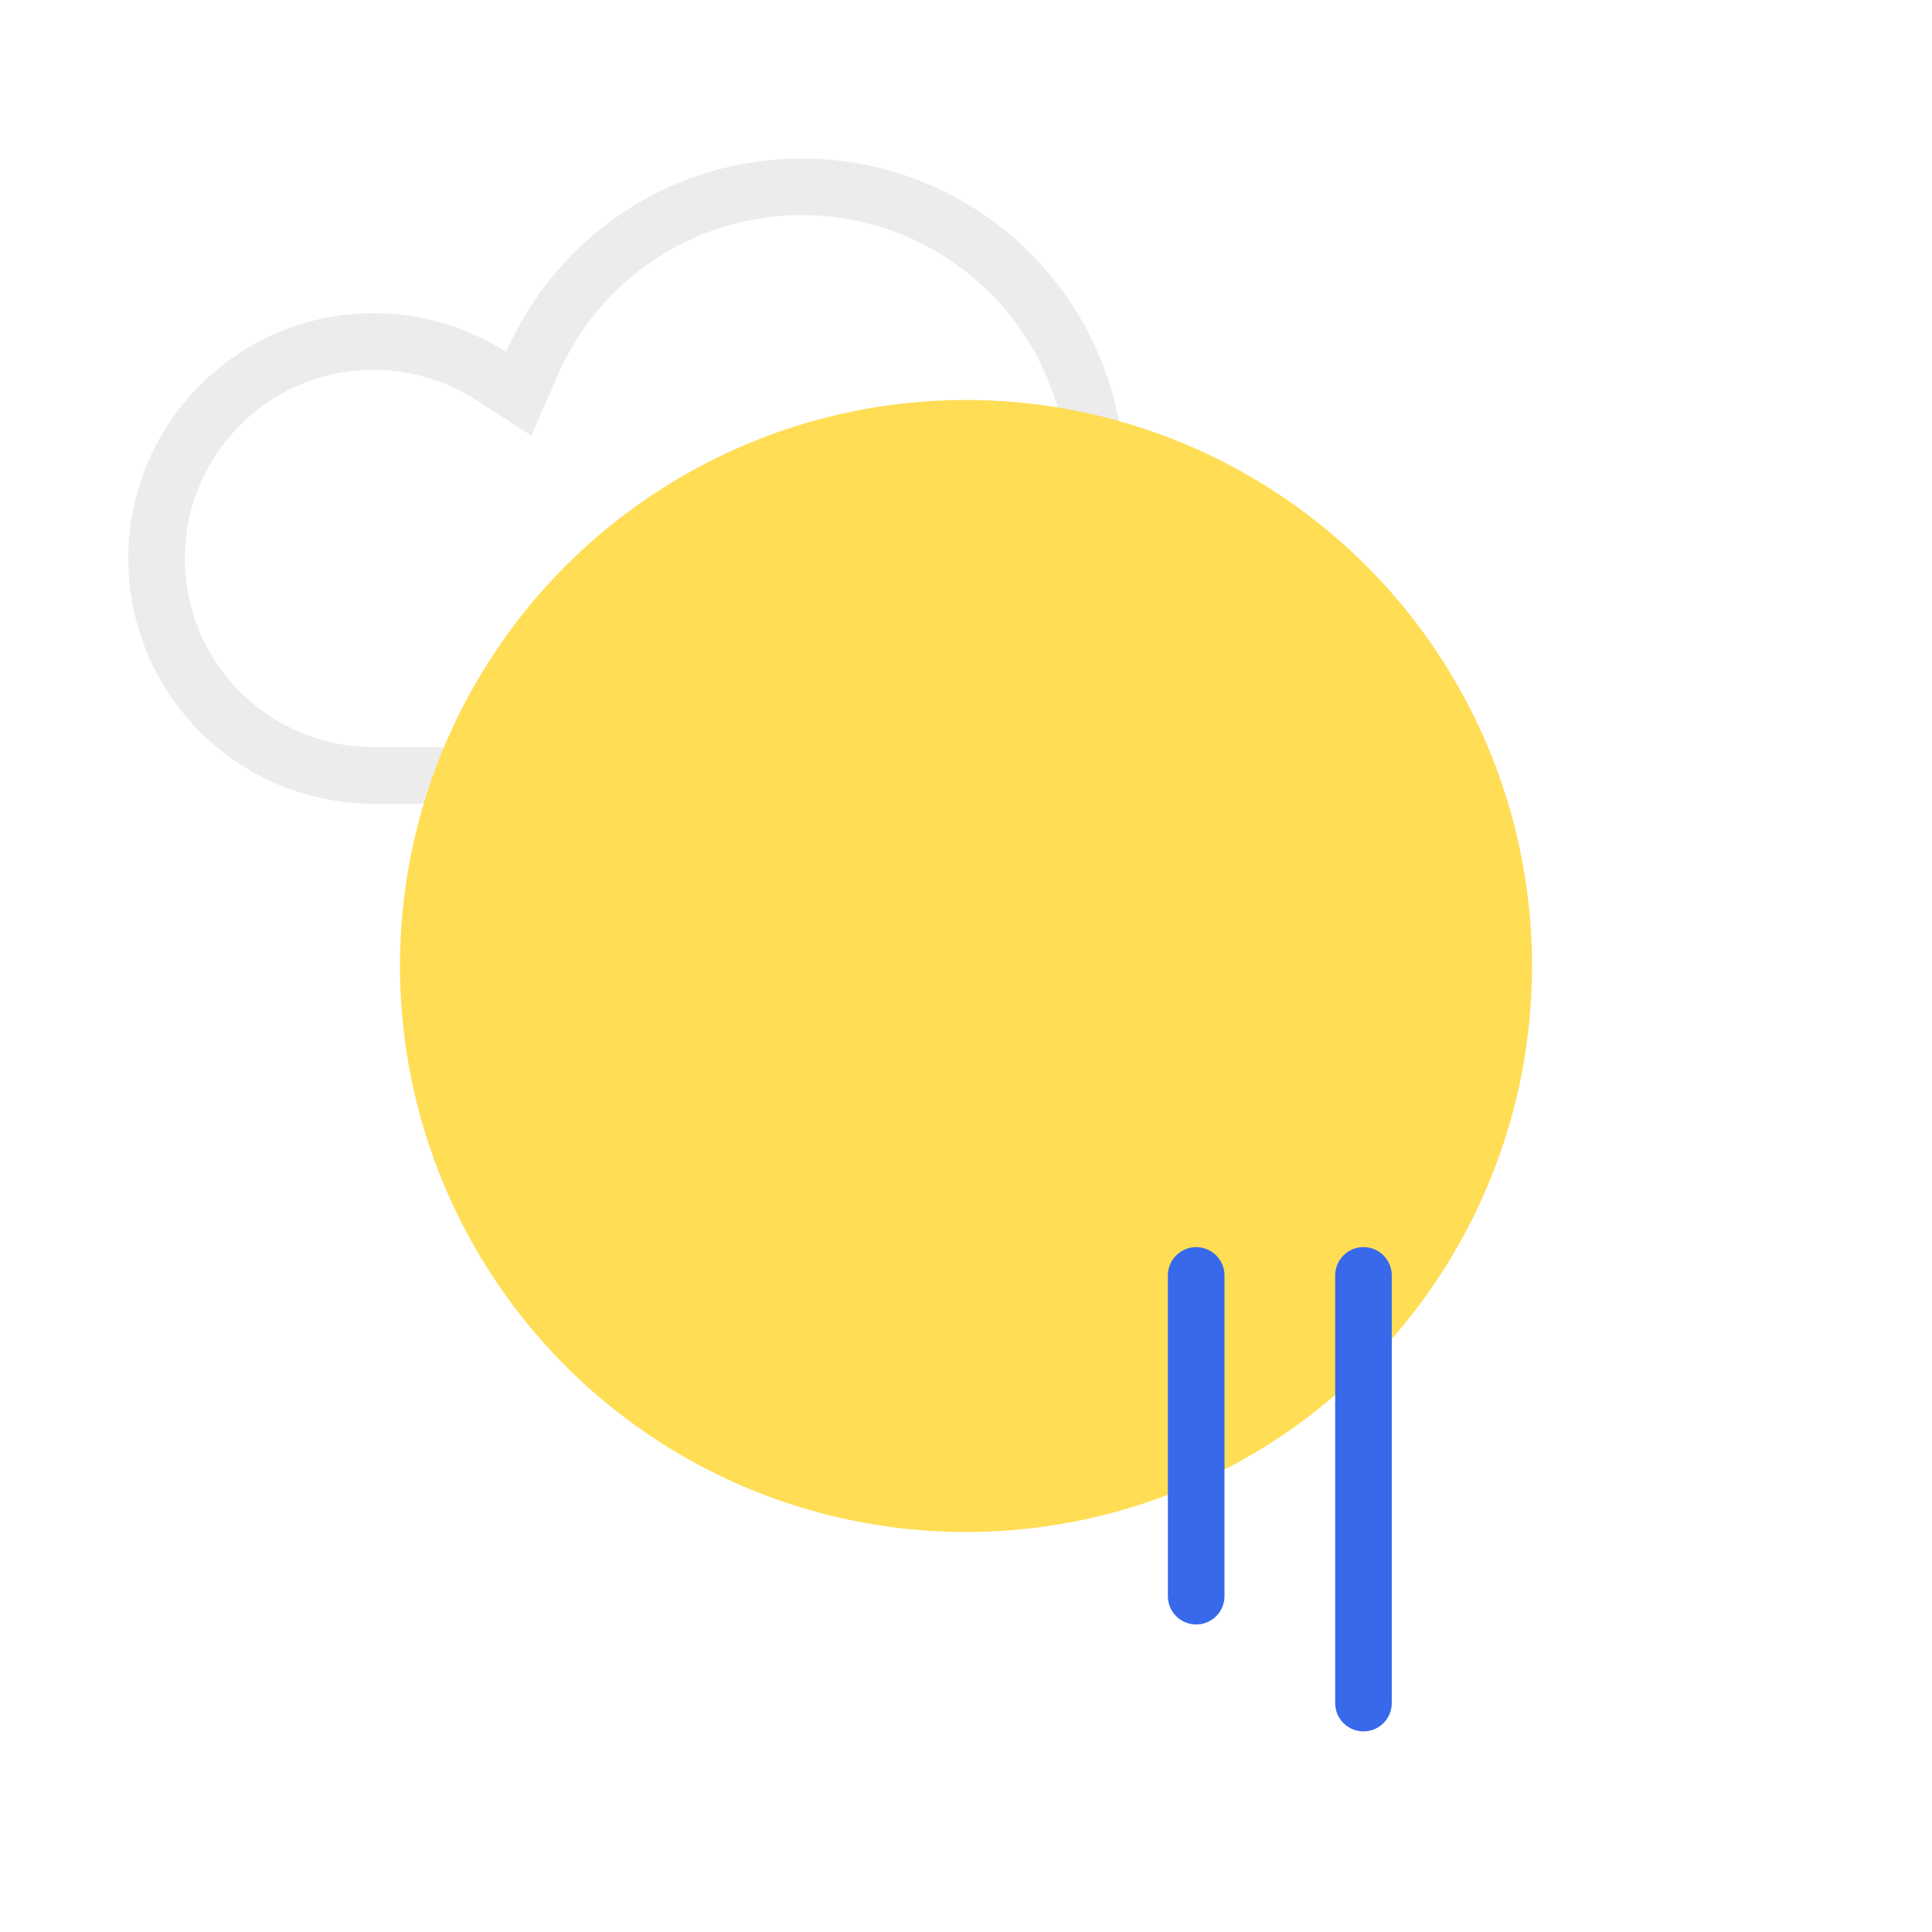 <svg width="512" height="512" viewBox="0 0 512 512" fill="none" xmlns="http://www.w3.org/2000/svg">
<g clip-path="url(#clip0_11_87)">
<path d="M140.99 96.297L137.464 104.364L130.06 99.601C121.106 93.842 110.455 90.5 99 90.5C67.244 90.5 41.5 116.244 41.5 148C41.5 179.756 67.244 205.5 99 205.5H212.5C255.578 205.5 290.5 170.578 290.5 127.5C290.5 84.422 255.578 49.5 212.5 49.5C180.529 49.5 153.034 68.736 140.99 96.297Z" stroke="#ECECEC" stroke-width="15"/>
<g filter="url(#filter0_i_11_87)">
<circle cx="256" cy="256" r="150" fill="#FFDD55"/>
</g>
<g clip-path="url(#clip1_11_87)">
<path d="M361.333 451.333V338M317 423V338" stroke="#3769EA" stroke-width="15" stroke-linecap="round"/>
</g>
</g>
<defs>
<filter id="filter0_i_11_87" x="106" y="106" width="300" height="300" filterUnits="userSpaceOnUse" color-interpolation-filters="sRGB">
<feFlood flood-opacity="0" result="BackgroundImageFix"/>
<feBlend mode="normal" in="SourceGraphic" in2="BackgroundImageFix" result="shape"/>
<feColorMatrix in="SourceAlpha" type="matrix" values="0 0 0 0 0 0 0 0 0 0 0 0 0 0 0 0 0 0 127 0" result="hardAlpha"/>
<feMorphology radius="11" operator="erode" in="SourceAlpha" result="effect1_innerShadow_11_87"/>
<feOffset/>
<feGaussianBlur stdDeviation="37.2"/>
<feComposite in2="hardAlpha" operator="arithmetic" k2="-1" k3="1"/>
<feColorMatrix type="matrix" values="0 0 0 0 1 0 0 0 0 0.597 0 0 0 0 0.306 0 0 0 1 0"/>
<feBlend mode="normal" in2="shape" result="effect1_innerShadow_11_87"/>
</filter>
<clipPath id="clip0_11_87">
<rect width="512" height="512" fill="white"/>
</clipPath>
<clipPath id="clip1_11_87">
<rect width="512" height="512" fill="white" transform="translate(71 106)"/>
</clipPath>
</defs>
</svg>
